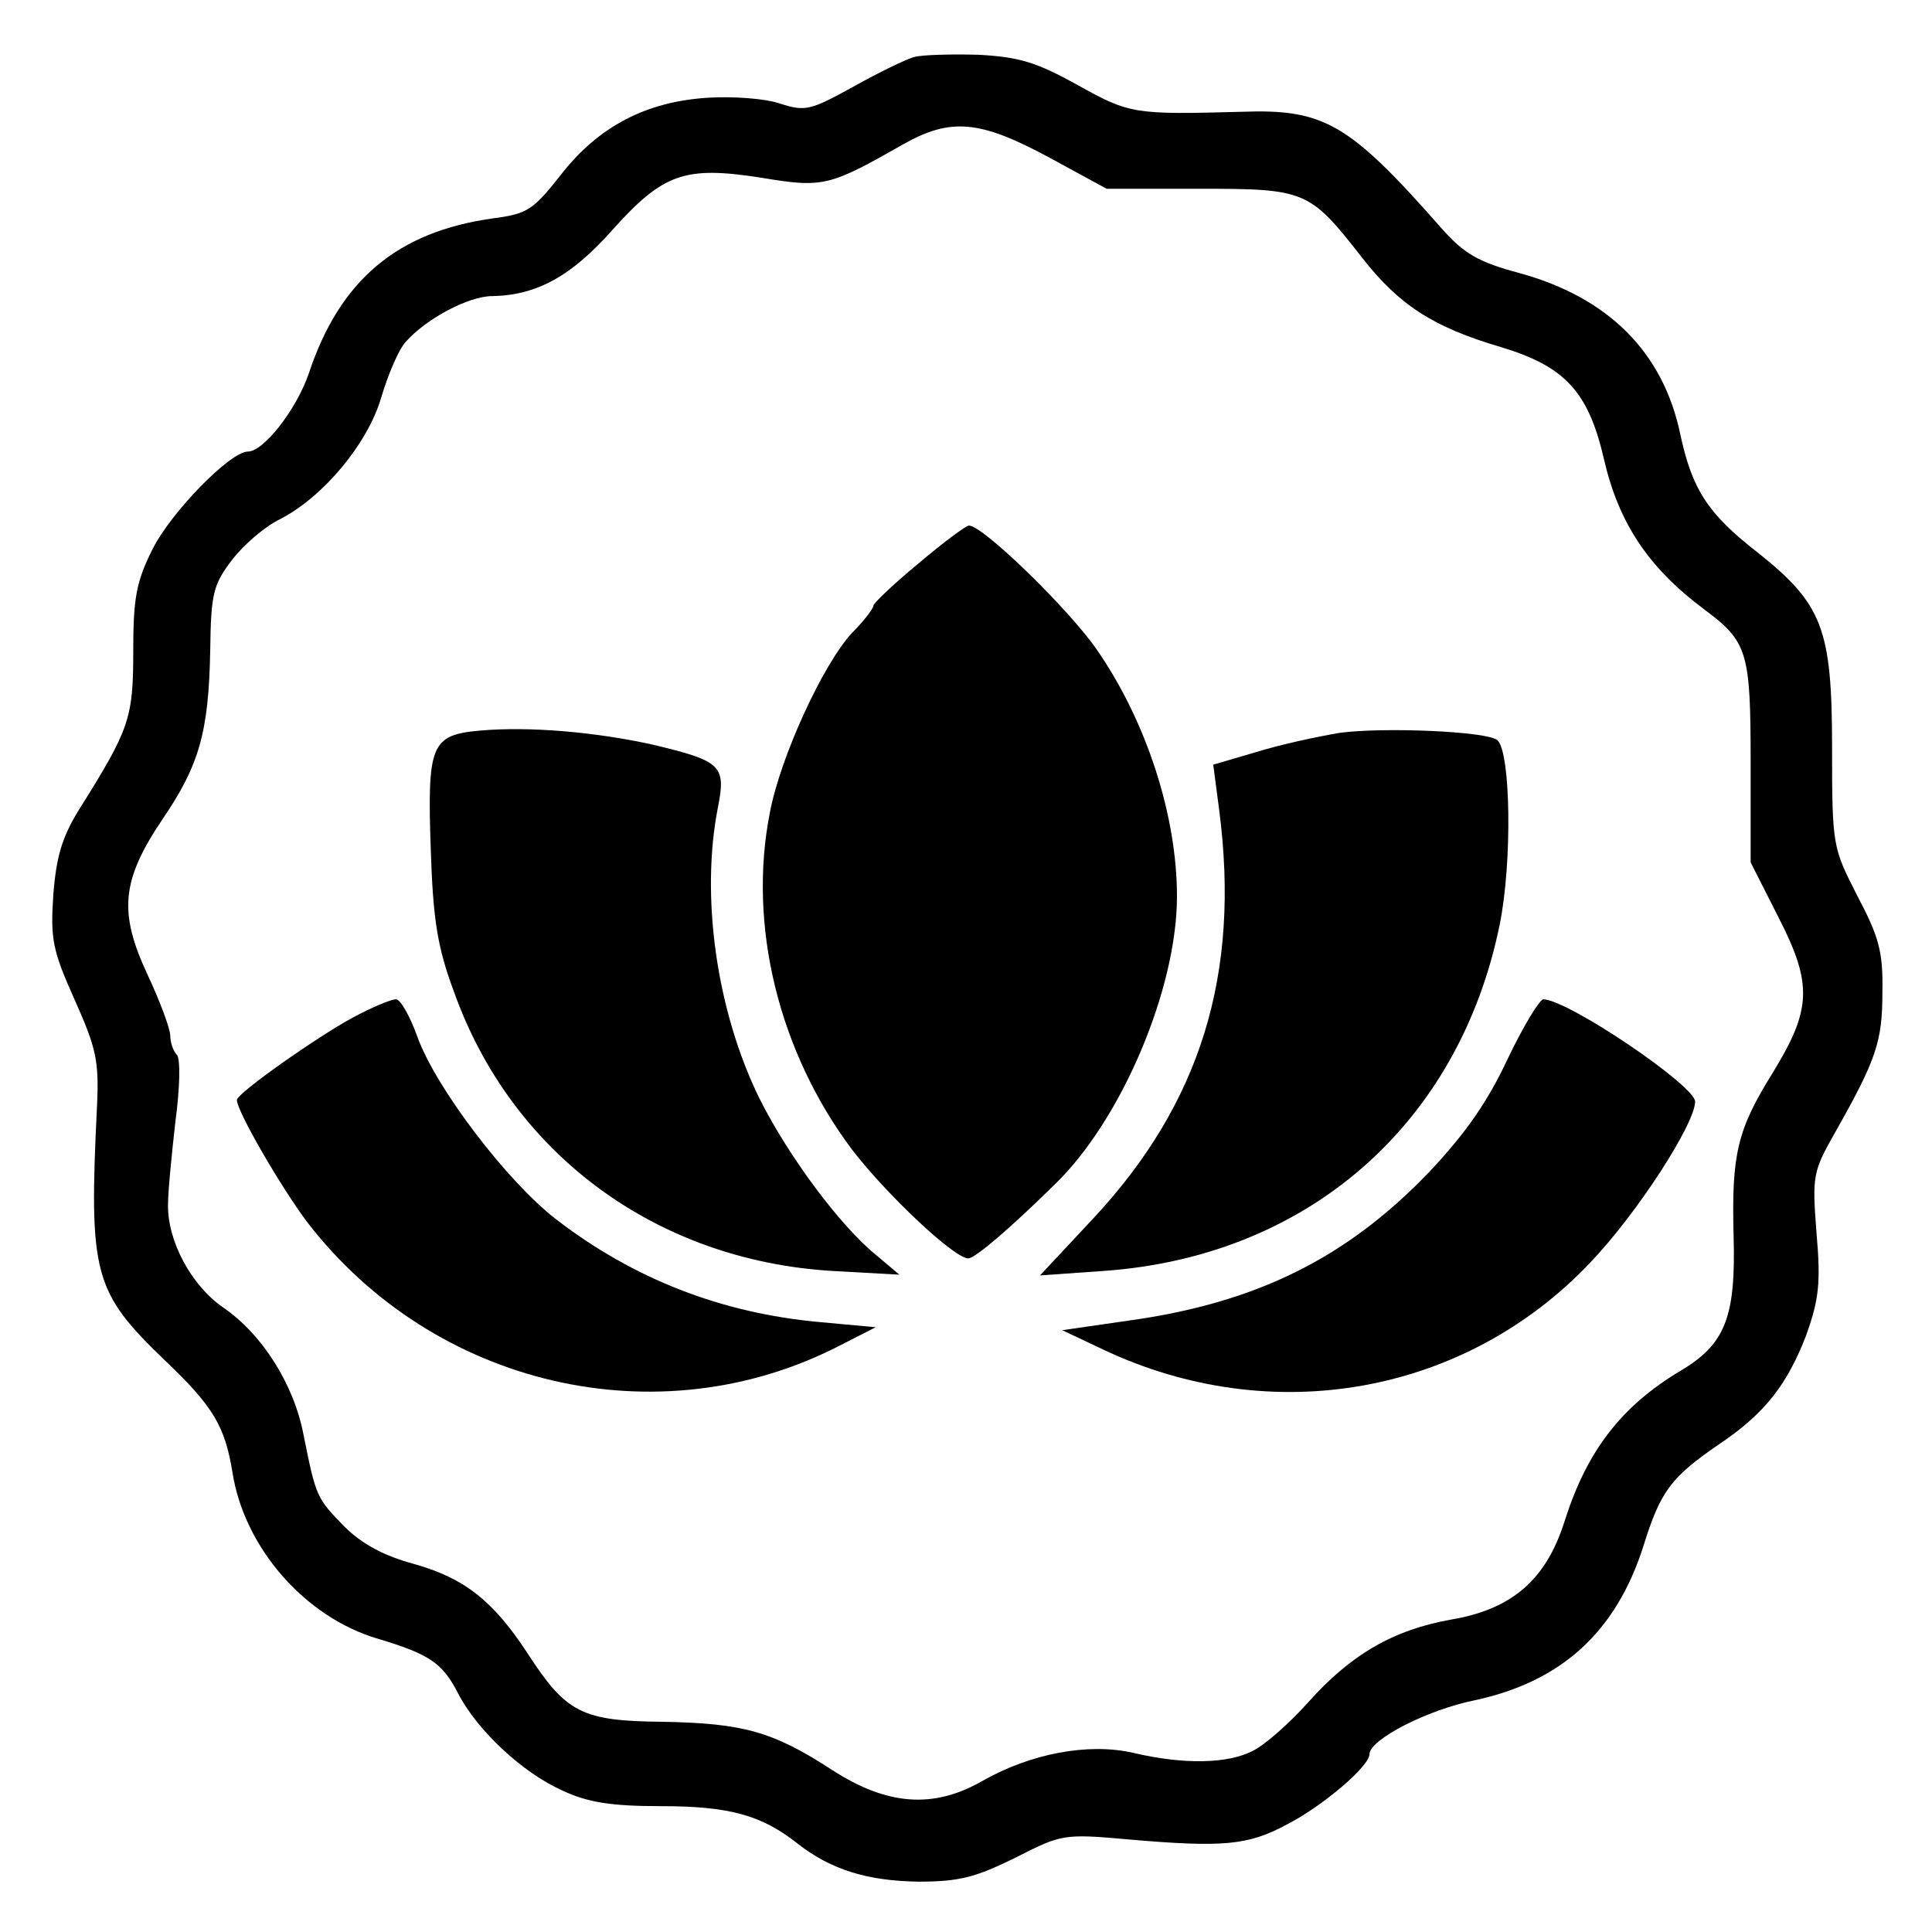 <?xml version="1.0" standalone="no"?>
<!DOCTYPE svg PUBLIC "-//W3C//DTD SVG 20010904//EN"
 "http://www.w3.org/TR/2001/REC-SVG-20010904/DTD/svg10.dtd">
<svg version="1.0" xmlns="http://www.w3.org/2000/svg"
 width="261pt" height="261pt" viewBox="0 0 261 261"
 preserveAspectRatio="xMidYMid meet">
<g transform="translate(0,261) scale(0.1,-0.1)"
fill="#000000" stroke="none">
<path d="M1235 2533 c-11 -3 -48 -21 -82 -40 -58 -32 -65 -34 -99 -23 -20 7
-64 10 -97 8 -84 -5 -149 -39 -200 -105 -37 -47 -45 -52 -91 -58 -129 -18
-207 -83 -249 -210 -17 -49 -61 -105 -82 -105 -24 0 -104 -82 -129 -132 -22
-44 -26 -66 -26 -138 0 -91 -5 -105 -74 -215 -22 -36 -30 -62 -34 -114 -4 -60
-1 -75 29 -142 29 -65 33 -82 30 -144 -11 -227 -5 -250 93 -344 64 -61 80 -88
90 -150 16 -102 98 -196 197 -225 70 -21 87 -33 108 -74 26 -50 87 -107 141
-131 34 -16 66 -21 133 -21 92 0 136 -12 185 -51 45 -35 94 -50 163 -51 55 0
77 6 130 32 63 32 65 33 154 25 127 -11 161 -8 213 20 49 25 112 79 112 95 0
20 78 60 142 73 117 25 191 92 228 208 23 74 37 93 101 137 63 42 93 81 119
148 17 48 20 70 14 138 -6 78 -5 83 25 136 56 99 64 123 64 190 1 55 -5 75
-34 130 -33 65 -34 66 -34 200 0 161 -13 194 -101 264 -67 52 -88 85 -104 159
-23 111 -97 185 -217 218 -56 15 -75 26 -106 61 -124 141 -158 161 -269 157
-146 -4 -152 -3 -222 36 -56 31 -79 38 -134 41 -37 1 -76 0 -87 -3z m181 -135
l79 -43 125 0 c144 0 149 -2 220 -93 50 -64 96 -94 188 -121 86 -26 118 -60
139 -152 20 -86 60 -146 135 -202 59 -44 63 -57 63 -207 l0 -135 38 -75 c46
-90 44 -124 -8 -209 -48 -77 -56 -110 -53 -221 3 -109 -11 -146 -72 -182 -80
-48 -126 -108 -156 -202 -25 -80 -71 -120 -154 -134 -78 -14 -135 -47 -193
-112 -25 -28 -58 -57 -74 -65 -34 -18 -94 -19 -162 -3 -61 14 -139 -1 -204
-38 -66 -38 -129 -33 -203 15 -80 52 -120 63 -229 65 -109 1 -130 12 -182 92
-47 72 -86 102 -153 121 -41 11 -71 27 -95 51 -37 38 -38 39 -55 124 -13 68
-56 136 -109 172 -43 30 -75 90 -74 139 0 18 5 68 10 112 6 45 7 84 2 90 -5 5
-9 17 -9 26 0 9 -14 47 -31 83 -39 84 -35 127 21 210 49 72 62 117 64 227 1
77 4 89 29 122 16 21 45 46 66 56 58 30 118 102 136 164 9 30 23 64 33 75 27
31 85 62 117 62 60 1 107 27 162 89 69 77 98 87 201 71 84 -14 92 -12 192 45
64 36 103 33 196 -17z"/>
<path d="M1241 1849 c-34 -28 -61 -54 -61 -57 0 -4 -13 -21 -29 -37 -39 -42
-97 -168 -111 -243 -30 -152 12 -323 111 -455 46 -60 138 -147 157 -147 9 0
55 39 117 100 90 87 165 264 165 389 0 109 -41 236 -108 333 -38 55 -154 168
-173 168 -4 0 -35 -23 -68 -51z"/>
<path d="M648 1623 c-66 -6 -71 -19 -66 -162 3 -93 9 -131 31 -190 78 -220
274 -364 512 -378 l90 -5 -32 27 c-48 39 -118 133 -157 211 -58 118 -80 273
-56 394 11 56 4 62 -88 84 -77 17 -166 25 -234 19z"/>
<path d="M1810 1620 c-30 -5 -81 -16 -113 -26 l-58 -17 8 -61 c29 -222 -25
-397 -171 -553 l-71 -76 85 6 c276 19 481 198 536 468 17 84 15 232 -3 249
-13 12 -153 18 -213 10z"/>
<path d="M476 1235 c-48 -26 -156 -102 -156 -111 0 -15 59 -117 95 -165 171
-222 474 -293 719 -167 l49 25 -76 7 c-132 12 -251 58 -356 139 -66 51 -162
177 -187 246 -10 28 -23 51 -29 51 -7 0 -33 -11 -59 -25z"/>
<path d="M2037 1180 c-27 -58 -57 -101 -106 -153 -111 -116 -233 -177 -406
-201 l-90 -13 55 -26 c228 -108 489 -61 658 117 64 67 142 188 142 218 -1 22
-171 137 -205 138 -5 0 -27 -36 -48 -80z"/>
</g>
</svg>
